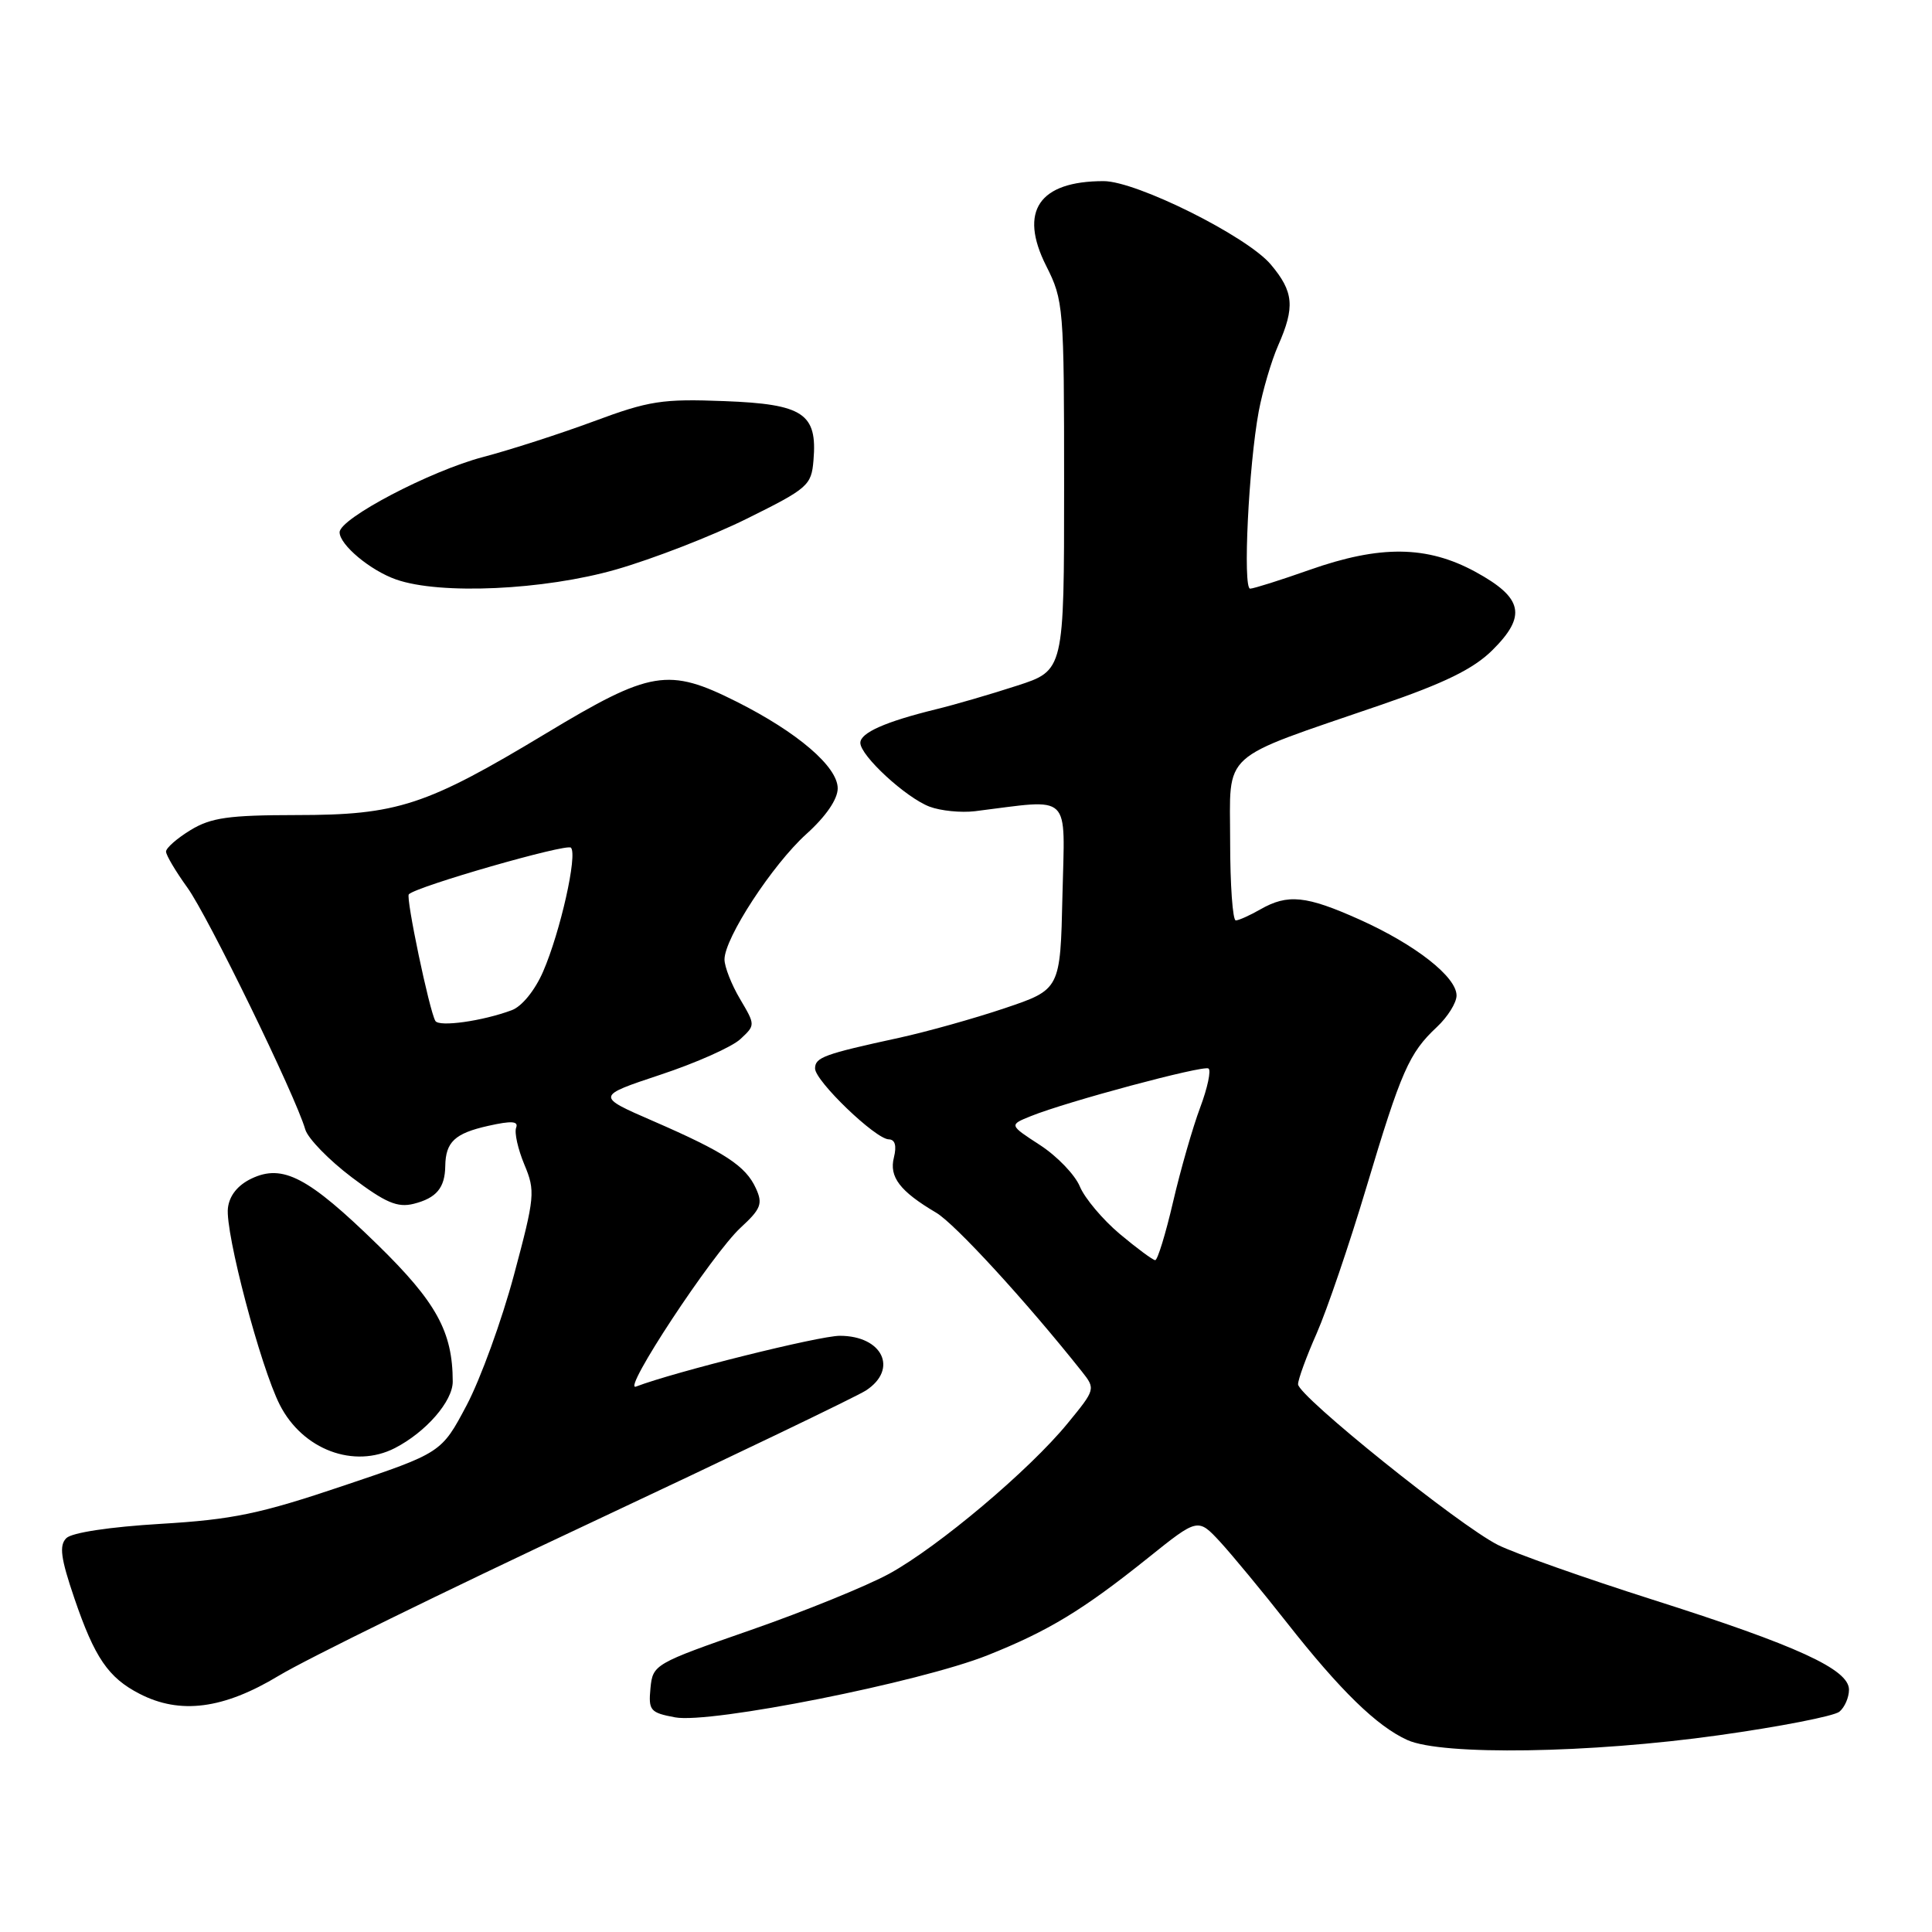 <?xml version="1.0" encoding="UTF-8" standalone="no"?>
<!DOCTYPE svg PUBLIC "-//W3C//DTD SVG 1.1//EN" "http://www.w3.org/Graphics/SVG/1.1/DTD/svg11.dtd" >
<svg xmlns="http://www.w3.org/2000/svg" xmlns:xlink="http://www.w3.org/1999/xlink" version="1.1" viewBox="0 0 256 256">
 <g >
 <path fill="currentColor"
d=" M 227.74 229.93 C 235.83 228.80 243.03 227.39 243.73 226.81 C 244.43 226.23 245.00 224.92 245.00 223.89 C 245.00 221.20 238.16 218.06 219.00 211.97 C 209.92 209.08 200.70 205.82 198.50 204.72 C 193.40 202.17 172.00 184.97 172.00 183.42 C 172.00 182.78 173.11 179.74 174.47 176.67 C 175.82 173.60 178.79 164.90 181.05 157.34 C 185.67 141.90 186.71 139.53 190.40 136.08 C 191.83 134.74 193.00 132.87 193.00 131.91 C 193.00 129.44 187.55 125.17 180.16 121.85 C 173.07 118.67 170.64 118.42 167.00 120.50 C 165.62 121.29 164.16 121.95 163.75 121.96 C 163.34 121.98 163.00 117.26 163.00 111.46 C 163.00 99.34 161.36 100.83 182.93 93.42 C 191.42 90.51 195.23 88.64 197.74 86.16 C 202.33 81.61 201.82 79.22 195.50 75.77 C 189.09 72.28 182.87 72.21 173.50 75.52 C 169.65 76.88 166.12 77.99 165.65 78.00 C 164.66 78.00 165.45 61.73 166.79 54.50 C 167.31 51.75 168.46 47.83 169.36 45.78 C 171.61 40.68 171.43 38.66 168.39 35.05 C 165.25 31.31 150.59 24.00 146.24 24.00 C 137.67 24.00 134.97 27.97 138.62 35.22 C 140.93 39.80 141.00 40.63 141.00 64.39 C 141.00 88.84 141.00 88.84 134.75 90.86 C 131.31 91.98 126.47 93.39 124.00 93.99 C 117.32 95.63 114.00 97.10 114.00 98.43 C 114.00 100.14 120.04 105.70 123.18 106.89 C 124.65 107.44 127.35 107.71 129.18 107.49 C 142.19 105.88 141.09 104.82 140.78 118.65 C 140.50 131.11 140.50 131.11 133.11 133.60 C 129.04 134.97 122.74 136.73 119.11 137.52 C 109.18 139.68 108.00 140.11 108.00 141.58 C 108.00 143.23 116.01 150.94 117.77 150.97 C 118.60 150.99 118.83 151.81 118.45 153.36 C 117.79 155.95 119.24 157.85 124.05 160.69 C 126.54 162.16 136.00 172.47 143.35 181.73 C 145.18 184.04 145.16 184.10 141.45 188.62 C 136.39 194.80 124.37 204.93 117.84 208.52 C 114.90 210.13 106.65 213.49 99.50 215.98 C 86.71 220.43 86.50 220.55 86.19 223.69 C 85.91 226.65 86.15 226.94 89.46 227.56 C 94.12 228.43 121.84 222.92 130.86 219.33 C 138.93 216.11 143.47 213.36 152.12 206.43 C 158.73 201.13 158.73 201.13 161.68 204.31 C 163.29 206.07 167.27 210.88 170.51 215.00 C 177.60 224.02 182.47 228.76 186.50 230.57 C 191.08 232.63 210.70 232.33 227.74 229.93 Z  M 36.94 222.04 C 40.55 219.86 59.02 210.80 78.00 201.90 C 96.97 192.99 113.51 185.05 114.75 184.24 C 119.06 181.42 116.94 177.00 111.28 177.00 C 108.55 177.00 89.33 181.79 84.27 183.73 C 82.29 184.49 94.40 166.11 98.15 162.66 C 100.83 160.19 101.10 159.50 100.16 157.46 C 98.81 154.49 96.03 152.67 86.53 148.54 C 78.96 145.25 78.96 145.25 87.53 142.40 C 92.24 140.84 97.00 138.72 98.10 137.69 C 100.10 135.83 100.10 135.83 98.05 132.36 C 96.92 130.45 96.00 128.10 96.00 127.13 C 96.00 124.31 102.34 114.59 106.84 110.52 C 109.44 108.18 111.00 105.90 111.00 104.46 C 111.00 101.59 105.66 97.02 97.59 92.97 C 88.55 88.43 86.22 88.82 72.38 97.16 C 56.45 106.76 52.67 108.00 39.27 108.00 C 30.30 108.01 27.96 108.34 25.25 109.99 C 23.46 111.08 22.00 112.36 22.00 112.84 C 22.00 113.31 23.27 115.45 24.82 117.60 C 27.53 121.34 39.16 145.19 40.45 149.66 C 40.80 150.85 43.57 153.70 46.61 156.00 C 51.08 159.37 52.66 160.05 54.82 159.51 C 57.83 158.75 58.96 157.40 59.00 154.50 C 59.05 151.31 60.27 150.17 64.70 149.18 C 67.78 148.49 68.73 148.55 68.39 149.43 C 68.14 150.08 68.63 152.27 69.48 154.31 C 70.95 157.82 70.88 158.57 68.10 168.95 C 66.49 174.96 63.67 182.72 61.84 186.19 C 58.50 192.50 58.50 192.50 45.50 196.87 C 34.44 200.60 30.83 201.35 21.26 201.92 C 14.57 202.32 9.52 203.08 8.79 203.81 C 7.82 204.78 8.04 206.46 9.86 211.80 C 12.54 219.65 14.35 222.31 18.50 224.44 C 23.87 227.21 29.62 226.46 36.94 222.04 Z  M 52.32 191.88 C 56.44 189.76 60.00 185.67 59.99 183.06 C 59.98 176.46 57.82 172.54 50.03 164.93 C 40.85 155.97 37.46 154.19 33.32 156.17 C 31.50 157.04 30.39 158.42 30.20 160.08 C 29.82 163.32 34.53 181.16 37.08 186.16 C 40.11 192.10 46.91 194.65 52.32 191.88 Z  M 81.64 75.46 C 86.51 74.06 94.33 71.03 99.00 68.71 C 107.05 64.72 107.52 64.32 107.79 61.00 C 108.32 54.79 106.45 53.55 96.00 53.15 C 87.77 52.83 86.01 53.10 78.67 55.83 C 74.18 57.49 67.58 59.62 64.00 60.56 C 57.01 62.40 45.00 68.70 45.00 70.53 C 45.00 72.19 49.08 75.60 52.50 76.79 C 58.32 78.83 72.08 78.20 81.64 75.46 Z  M 148.38 163.51 C 146.12 161.61 143.74 158.78 143.09 157.23 C 142.45 155.67 140.07 153.20 137.81 151.73 C 133.70 149.06 133.70 149.06 136.60 147.89 C 141.35 145.97 159.40 141.13 160.13 141.58 C 160.50 141.81 160.01 144.14 159.03 146.75 C 158.05 149.36 156.43 154.99 155.44 159.25 C 154.45 163.51 153.38 166.99 153.07 166.98 C 152.76 166.97 150.65 165.41 148.38 163.51 Z  M 57.69 135.28 C 56.90 133.97 53.75 118.92 54.17 118.50 C 55.22 117.44 75.07 111.74 75.65 112.32 C 76.55 113.22 74.25 123.48 71.96 128.75 C 70.88 131.23 69.15 133.37 67.80 133.86 C 63.94 135.30 58.18 136.11 57.69 135.28 Z "/>
</g>
</svg>